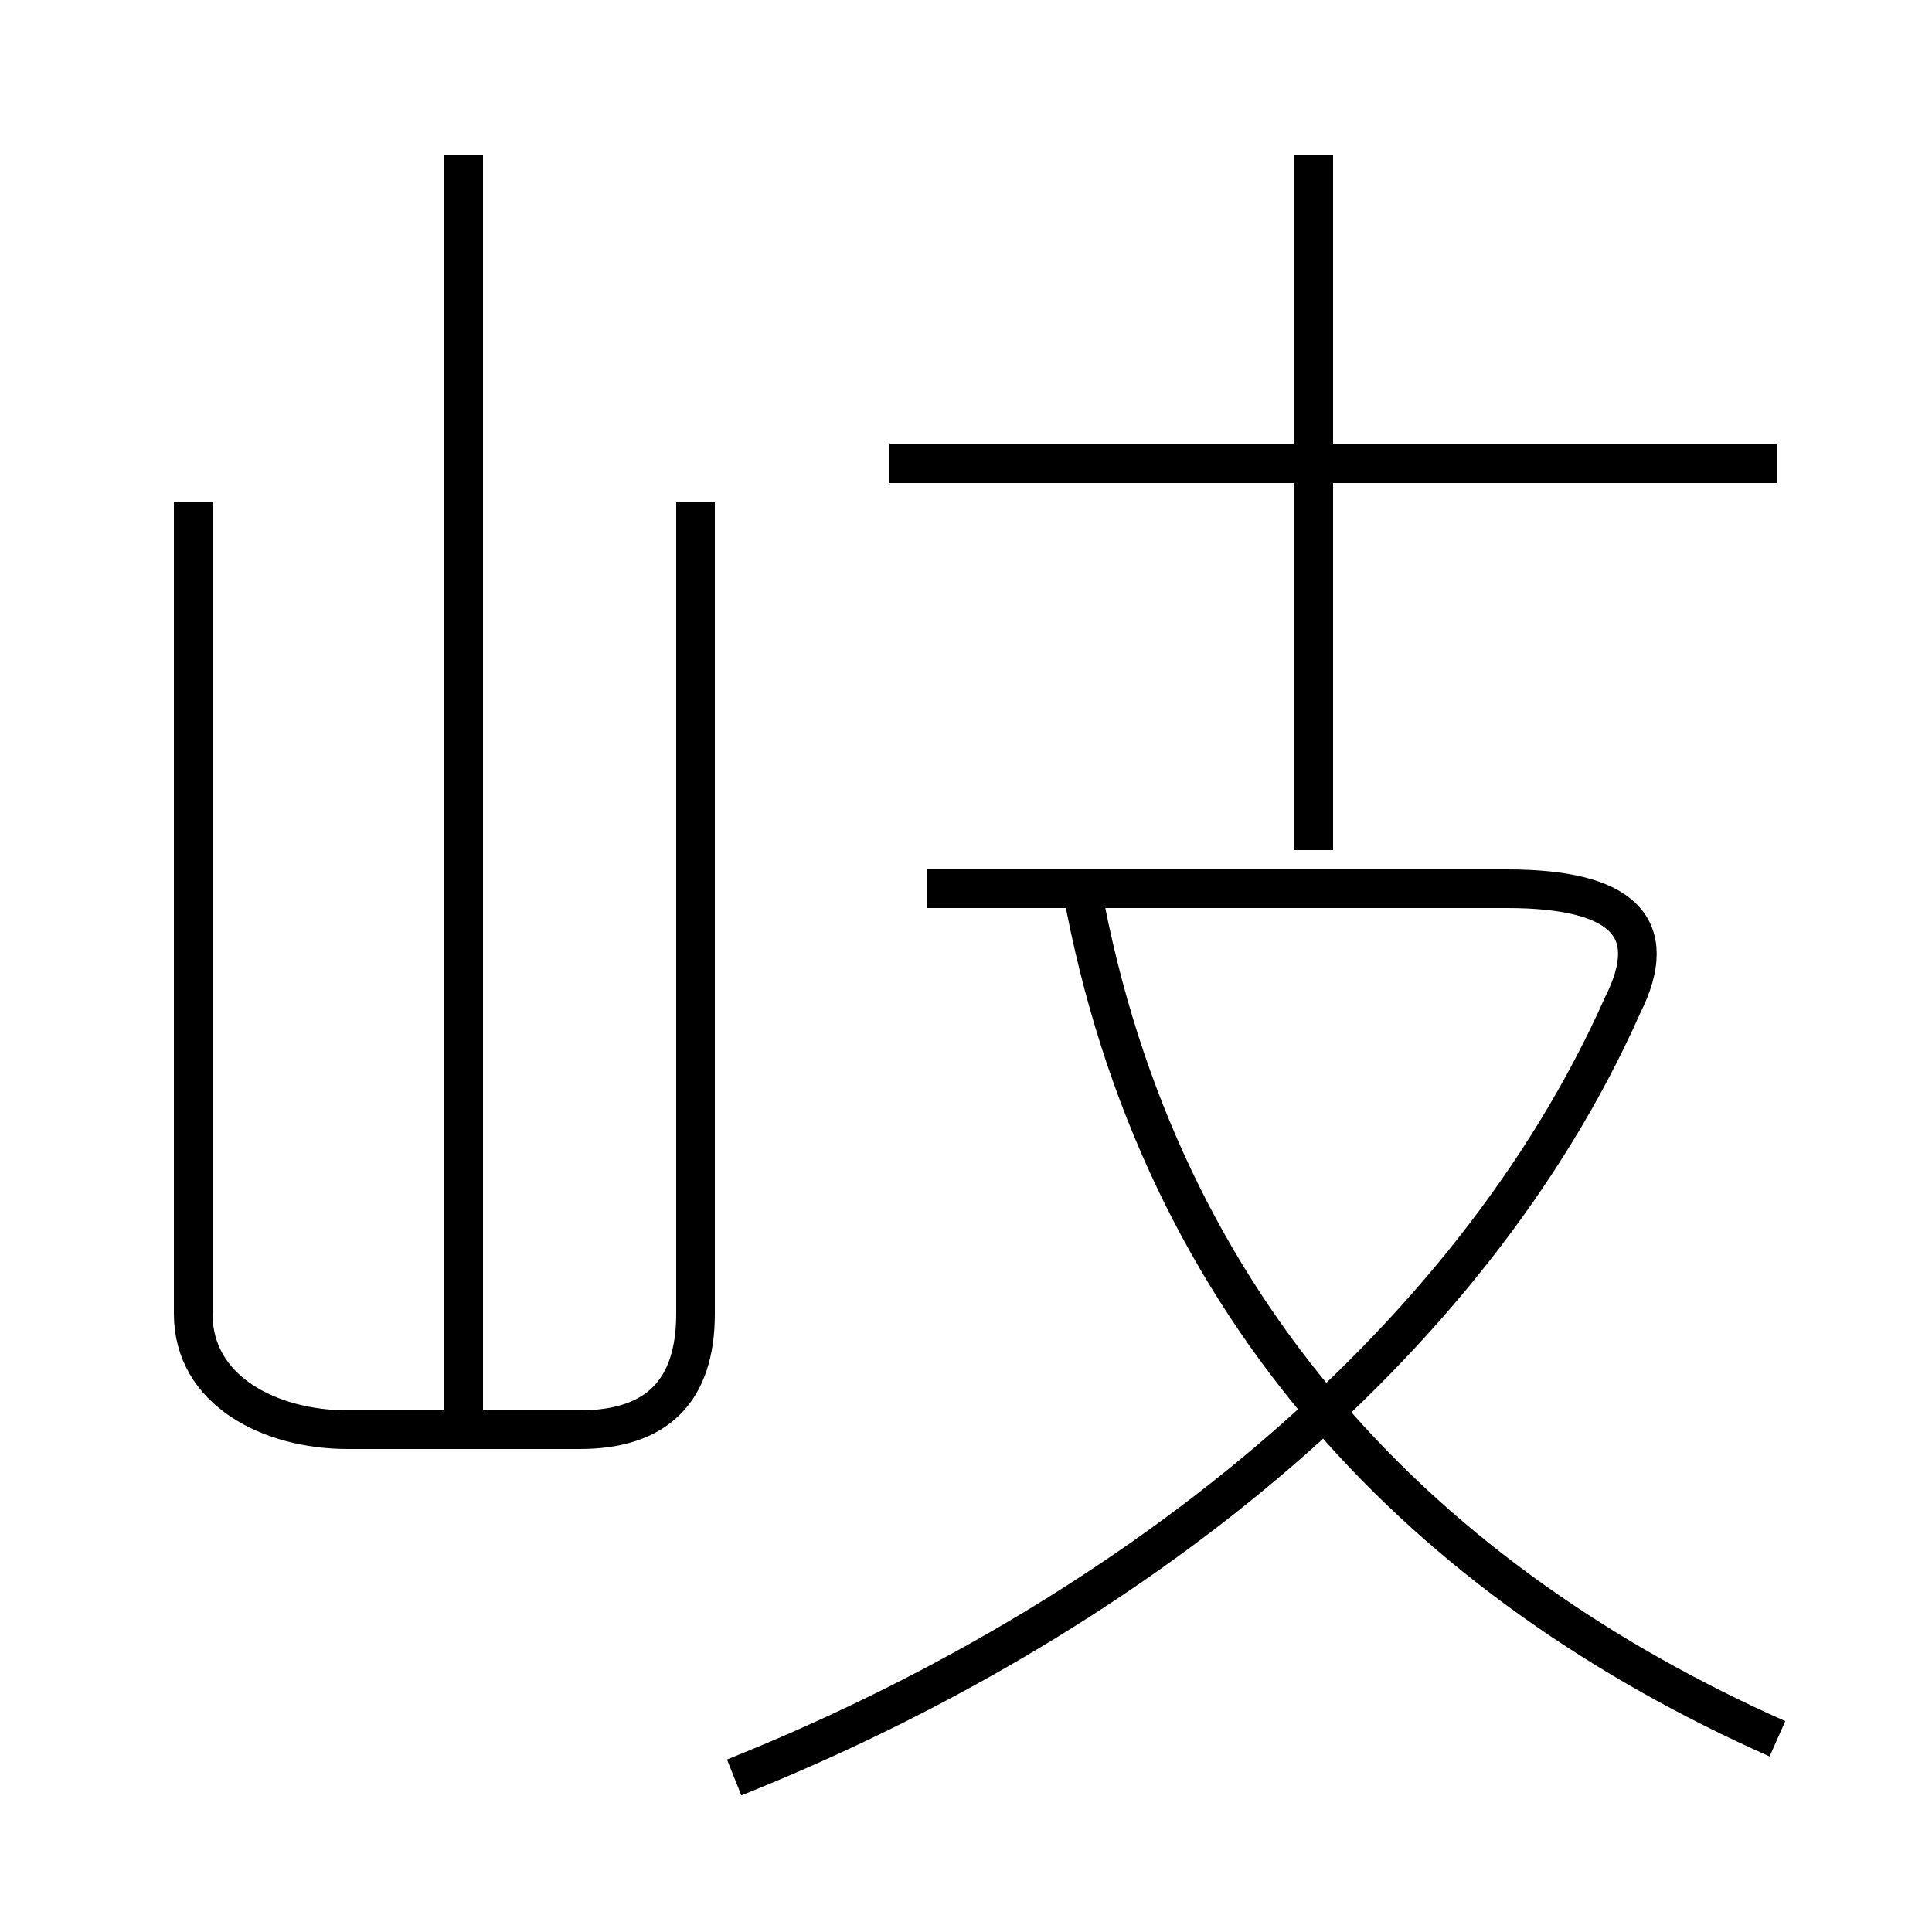 <?xml version='1.0' encoding='utf8'?>
<svg viewBox="0.0 -6.0 50.0 50.0" version="1.1" xmlns="http://www.w3.org/2000/svg">
<rect x="0.0" y="-6.0" width="50.0" height="50.0" fill="#808080" stroke="none"/>
<rect x="-1000" y="-1000" width="2000" height="2000" stroke="white" fill="white"/>
<g style="fill:white;stroke:#000000;  stroke-width:1">
<path d="M 19 2 C 29 -2 38 -9 42 -18 C 43 -20 42 -21 39 -21 L 24 -21 M 5 -31 L 5 -10 C 5 -8 7 -7 9 -7 L 15 -7 C 17 -7 18 -8 18 -10 L 18 -31 M 12 -7 L 12 -40 M 46 1 C 37 -3 30 -10 28 -21 M 46 -32 L 23 -32 M 34 -22 L 34 -40" transform="translate(0.0 38.0)" />
</g>
</svg>